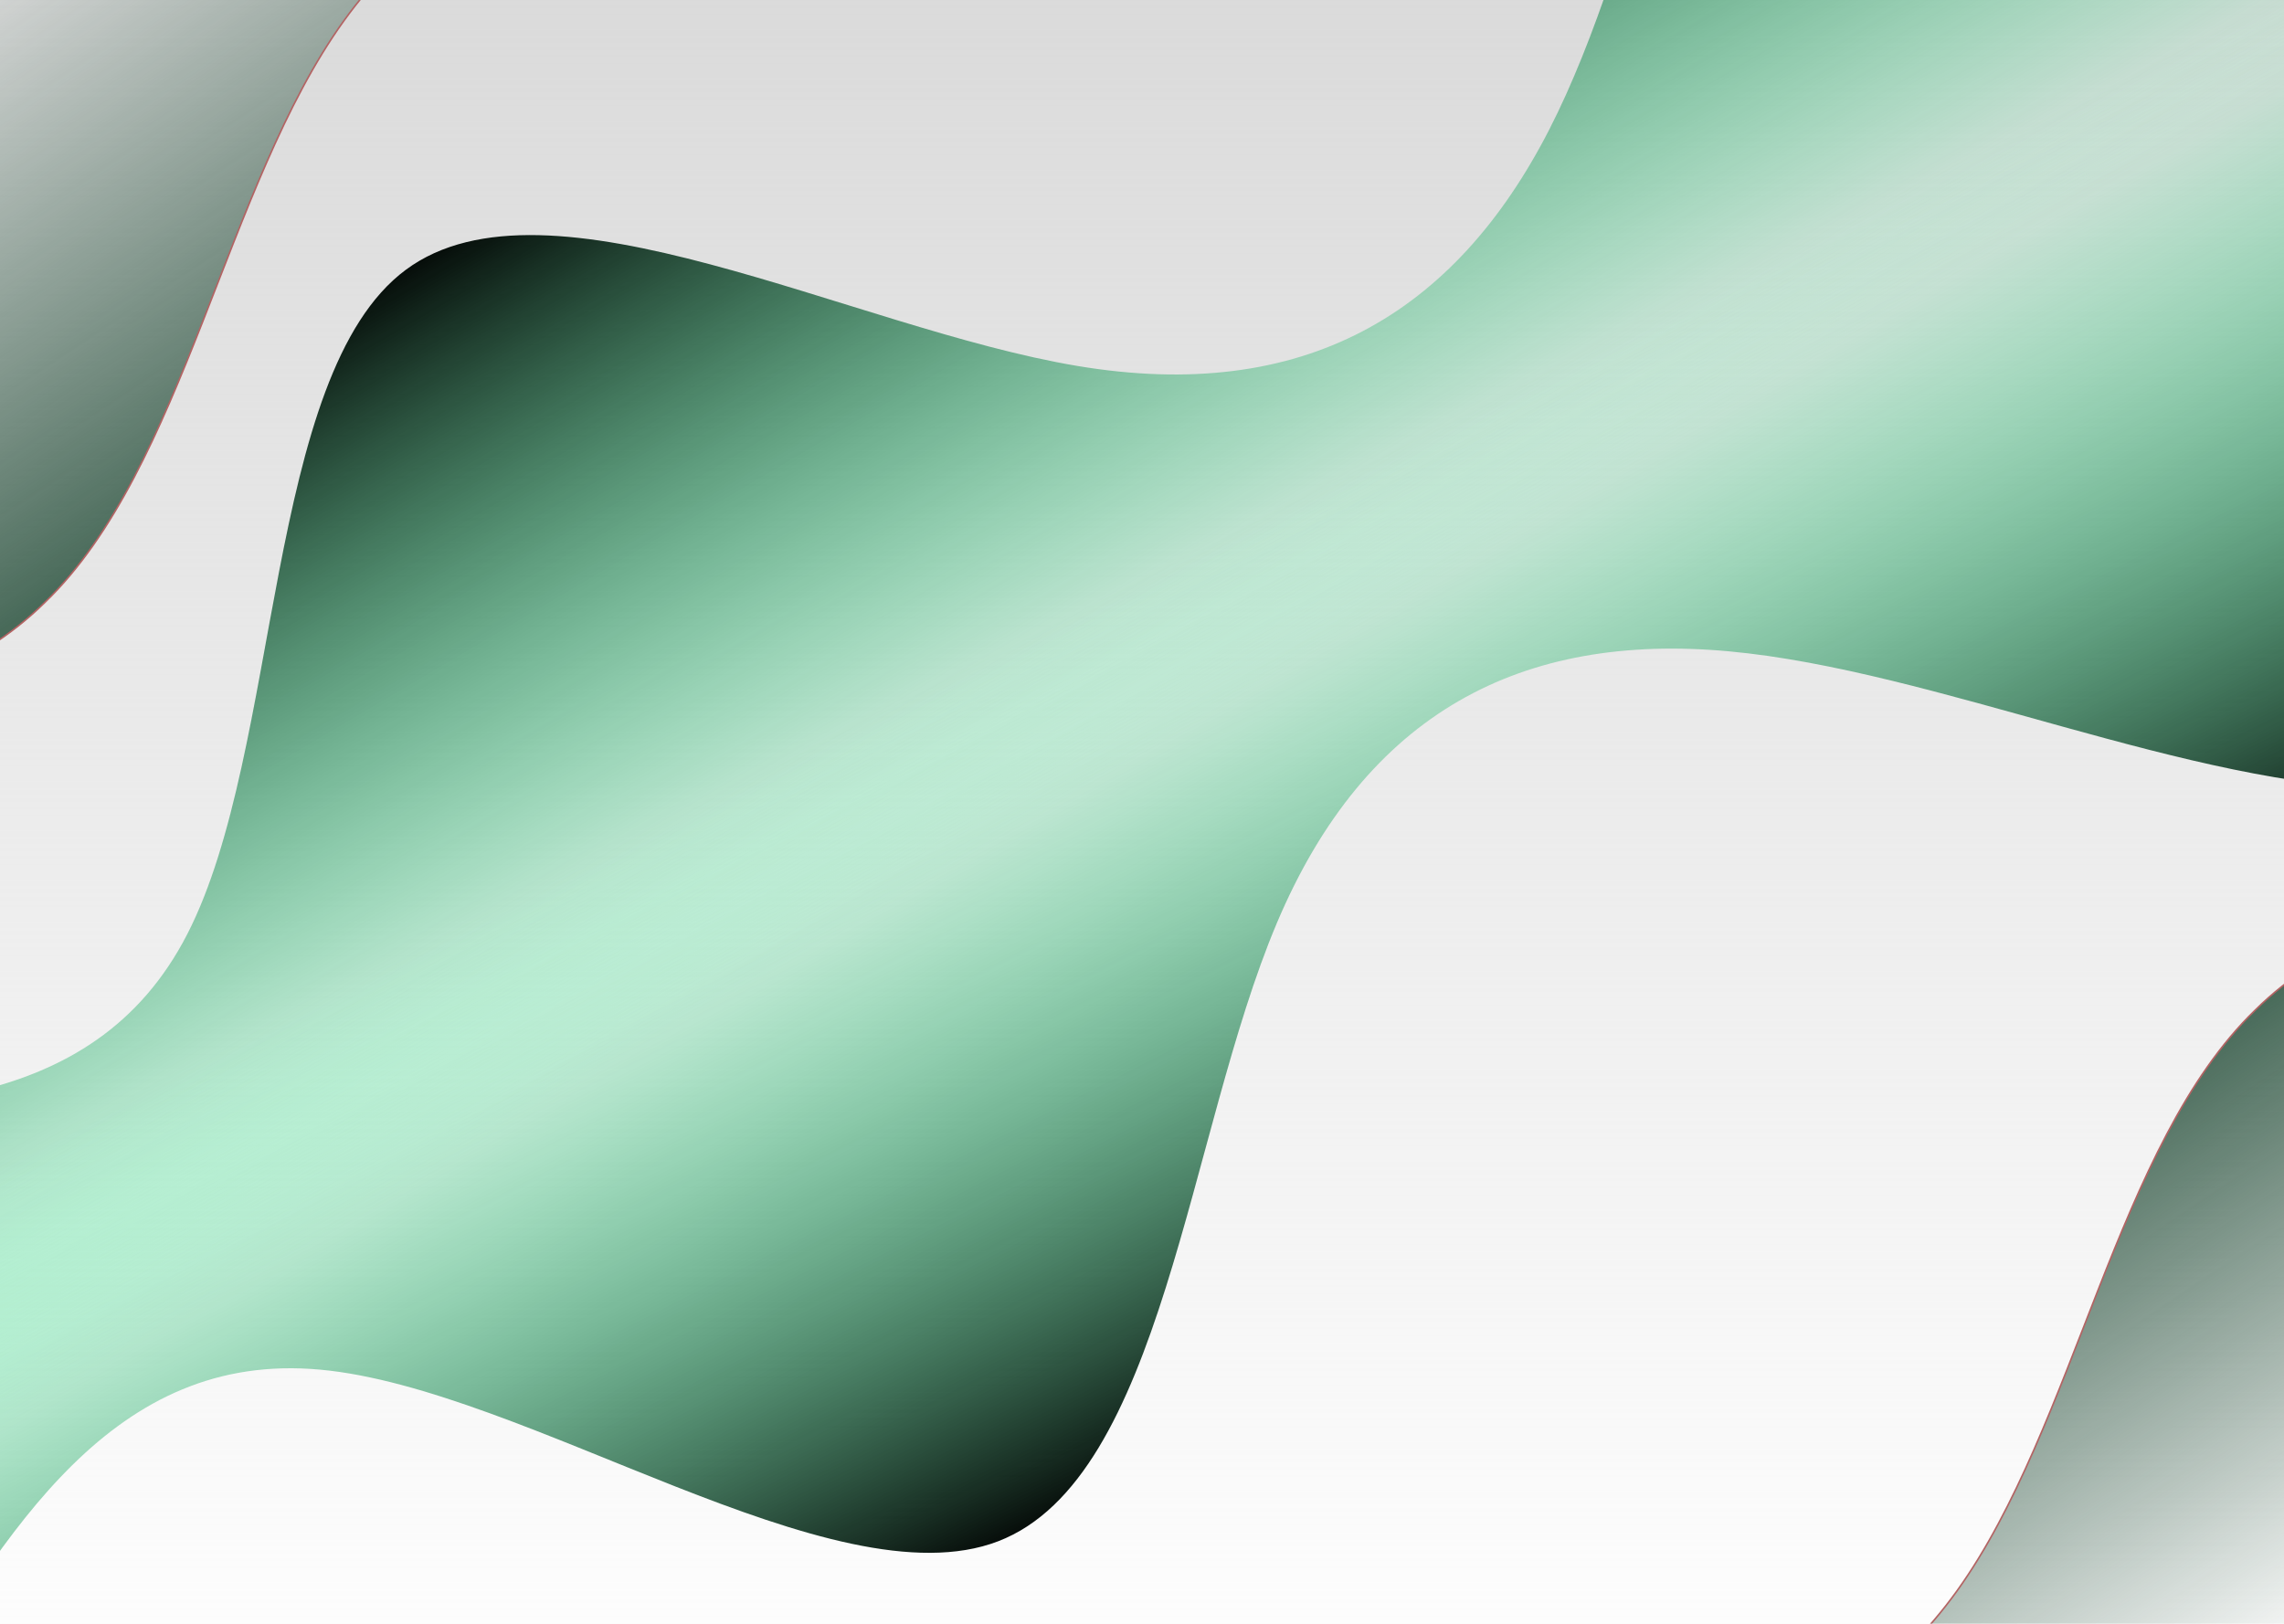 <svg width="1440" height="1024" viewBox="0 0 1440 1024" fill="none" xmlns="http://www.w3.org/2000/svg">
<rect x="-123" y="-46" width="1653" height="1130" fill="url(#paint0_linear_8_33)"/>
<g filter="url(#filter0_i_8_33)">
<path fill-rule="evenodd" clip-rule="evenodd" d="M449 1140.08L523.015 1142.85C597.891 1146.91 747.645 1155.03 884.472 1143.8C1021.3 1132.58 1146.06 1103.3 1220.85 999.235C1295.63 895.165 1321.29 717.592 1409 632.865C1495.85 546.849 1645.6 554.97 1720.48 559.03L1794.5 561.8L1906.52 729.44L1856.63 762.777C1806.75 796.113 1706.97 862.786 1607.2 929.459C1507.43 996.132 1407.65 1062.81 1307.88 1129.48C1208.11 1196.15 1108.33 1262.82 1008.56 1329.5C908.788 1396.17 809.014 1462.84 759.128 1496.18L709.241 1529.52L449 1140.08Z" fill="url(#paint1_linear_8_33)"/>
<path fill-rule="evenodd" clip-rule="evenodd" d="M449 1140.08L523.015 1142.85C597.891 1146.91 747.645 1155.03 884.472 1143.8C1021.3 1132.58 1146.06 1103.3 1220.85 999.235C1295.63 895.165 1321.29 717.592 1409 632.865C1495.85 546.849 1645.6 554.97 1720.48 559.03L1794.5 561.8L1906.52 729.44L1856.63 762.777C1806.75 796.113 1706.97 862.786 1607.2 929.459C1507.43 996.132 1407.65 1062.81 1307.88 1129.48C1208.11 1196.15 1108.33 1262.82 1008.56 1329.5C908.788 1396.17 809.014 1462.84 759.128 1496.18L709.241 1529.52L449 1140.08Z" stroke="#B36363"/>
</g>
<g filter="url(#filter1_i_8_33)">
<path fill-rule="evenodd" clip-rule="evenodd" d="M995.521 -125.56L921.506 -128.33C846.629 -132.39 696.876 -140.511 560.048 -129.288C423.221 -118.065 298.457 -88.789 223.674 15.281C148.891 119.35 123.226 296.924 35.517 381.65C-51.331 467.666 -201.084 459.546 -275.961 455.486L-349.976 452.715L-462 285.075L-412.114 251.739C-362.227 218.402 -262.454 151.729 -162.68 85.056C-62.907 18.383 36.866 -48.289 136.64 -114.962C236.413 -181.635 336.186 -248.308 435.96 -314.981C535.733 -381.654 635.506 -448.327 685.393 -481.664L735.28 -515L995.521 -125.56Z" fill="url(#paint2_linear_8_33)"/>
<path fill-rule="evenodd" clip-rule="evenodd" d="M995.521 -125.56L921.506 -128.33C846.629 -132.39 696.876 -140.511 560.048 -129.288C423.221 -118.065 298.457 -88.789 223.674 15.281C148.891 119.35 123.226 296.924 35.517 381.65C-51.331 467.666 -201.084 459.546 -275.961 455.486L-349.976 452.715L-462 285.075L-412.114 251.739C-362.227 218.402 -262.454 151.729 -162.68 85.056C-62.907 18.383 36.866 -48.289 136.64 -114.962C236.413 -181.635 336.186 -248.308 435.96 -314.981C535.733 -381.654 635.506 -448.327 685.393 -481.664L735.28 -515L995.521 -125.56Z" stroke="#B36363"/>
</g>
<path fill-rule="evenodd" clip-rule="evenodd" d="M-596.697 687.106L-530.524 688.538C-466.022 690.957 -335.347 694.808 -204.672 698.659C-72.326 701.524 58.349 705.375 118.075 589.084C177.801 472.793 166.578 236.359 255.866 170.128C345.154 103.896 536.624 206.879 679.123 230.754C821.623 254.629 916.824 198.409 976.55 82.117C1036.28 -34.174 1060.53 -210.536 1127.84 -317.801C1193.47 -424.081 1300.5 -460.277 1353.18 -477.882L1407.53 -496.473L1655.85 -75.976L1607.41 -47.373C1560.65 -19.756 1465.45 36.464 1370.25 92.684C1273.37 149.891 1178.17 206.111 1082.97 262.331C987.773 318.551 892.573 374.771 797.372 430.991C702.171 487.211 605.301 544.417 510.1 600.637C414.899 656.857 319.699 713.077 224.498 769.297C129.298 825.517 34.097 881.737 -62.773 938.943C-157.974 995.163 -253.175 1051.38 -299.94 1079L-348.375 1107.6L-596.697 687.106Z" fill="url(#paint3_linear_8_33)"/>
<path fill-rule="evenodd" clip-rule="evenodd" d="M-264.118 1414.59L-229.857 1357.96C-197.325 1302.21 -130.532 1189.83 -63.739 1077.45C4.782 964.184 71.575 851.803 201.763 863.716C331.951 875.628 525.534 1011.84 629.307 971.959C733.081 932.083 748.772 715.242 805 582.145C861.227 449.048 959.717 398.814 1089.91 410.727C1220.09 422.64 1381.98 496.7 1508.61 497.374C1633.52 498.929 1721.44 427.979 1764.54 392.944L1809.37 357.029L1587.48 -78L1537.37 -52.442C1488.99 -27.766 1390.5 22.468 1292.01 72.702C1191.79 123.818 1093.3 174.052 994.813 224.286C896.322 274.52 797.832 324.754 699.341 374.989C600.851 425.223 500.632 476.338 402.142 526.572C303.651 576.806 205.161 627.04 106.671 677.275C8.18 727.509 -90.31 777.743 -190.529 828.858C-289.019 879.092 -387.51 929.326 -435.891 954.003L-486 979.561L-264.118 1414.59Z" fill="url(#paint4_linear_8_33)"/>
<defs>
<filter id="filter0_i_8_33" x="449" y="556.758" width="1470.52" height="976.758" filterUnits="userSpaceOnUse" color-interpolation-filters="sRGB">
<feFlood flood-opacity="0" result="BackgroundImageFix"/>
<feBlend mode="normal" in="SourceGraphic" in2="BackgroundImageFix" result="shape"/>
<feColorMatrix in="SourceAlpha" type="matrix" values="0 0 0 0 0 0 0 0 0 0 0 0 0 0 0 0 0 0 127 0" result="hardAlpha"/>
<feOffset dx="13" dy="4"/>
<feGaussianBlur stdDeviation="15"/>
<feComposite in2="hardAlpha" operator="arithmetic" k2="-1" k3="1"/>
<feColorMatrix type="matrix" values="0 0 0 0 0 0 0 0 0 0 0 0 0 0 0 0 0 0 0.25 0"/>
<feBlend mode="normal" in2="shape" result="effect1_innerShadow_8_33"/>
</filter>
<filter id="filter1_i_8_33" x="-469" y="-517" width="1464.52" height="974.758" filterUnits="userSpaceOnUse" color-interpolation-filters="sRGB">
<feFlood flood-opacity="0" result="BackgroundImageFix"/>
<feBlend mode="normal" in="SourceGraphic" in2="BackgroundImageFix" result="shape"/>
<feColorMatrix in="SourceAlpha" type="matrix" values="0 0 0 0 0 0 0 0 0 0 0 0 0 0 0 0 0 0 127 0" result="hardAlpha"/>
<feOffset dx="-7" dy="-2"/>
<feGaussianBlur stdDeviation="15"/>
<feComposite in2="hardAlpha" operator="arithmetic" k2="-1" k3="1"/>
<feColorMatrix type="matrix" values="0 0 0 0 0 0 0 0 0 0 0 0 0 0 0 0 0 0 0.25 0"/>
<feBlend mode="normal" in2="shape" result="effect1_innerShadow_8_33"/>
</filter>
<linearGradient id="paint0_linear_8_33" x1="703.5" y1="-46" x2="703.5" y2="1084" gradientUnits="userSpaceOnUse">
<stop stop-color="#D9D9D9"/>
<stop offset="1" stop-color="#D9D9D9" stop-opacity="0"/>
</linearGradient>
<linearGradient id="paint1_linear_8_33" x1="1047.64" y1="740.038" x2="1307.88" y2="1129.48" gradientUnits="userSpaceOnUse">
<stop stop-color="#17432D"/>
<stop offset="1" stop-color="#17432D" stop-opacity="0"/>
</linearGradient>
<linearGradient id="paint2_linear_8_33" x1="396.881" y1="274.478" x2="136.64" y2="-114.962" gradientUnits="userSpaceOnUse">
<stop stop-color="#17432D"/>
<stop offset="1" stop-color="#17432D" stop-opacity="0"/>
</linearGradient>
<linearGradient id="paint3_linear_8_33" x1="392.111" y1="72.79" x2="653.736" y2="515.814" gradientUnits="userSpaceOnUse">
<stop/>
<stop offset="1" stop-color="#00FF7F" stop-opacity="0"/>
</linearGradient>
<linearGradient id="paint4_linear_8_33" x1="784.511" y1="909.114" x2="550.742" y2="450.78" gradientUnits="userSpaceOnUse">
<stop/>
<stop offset="1" stop-color="#00FF7F" stop-opacity="0"/>
</linearGradient>
</defs>
</svg>
